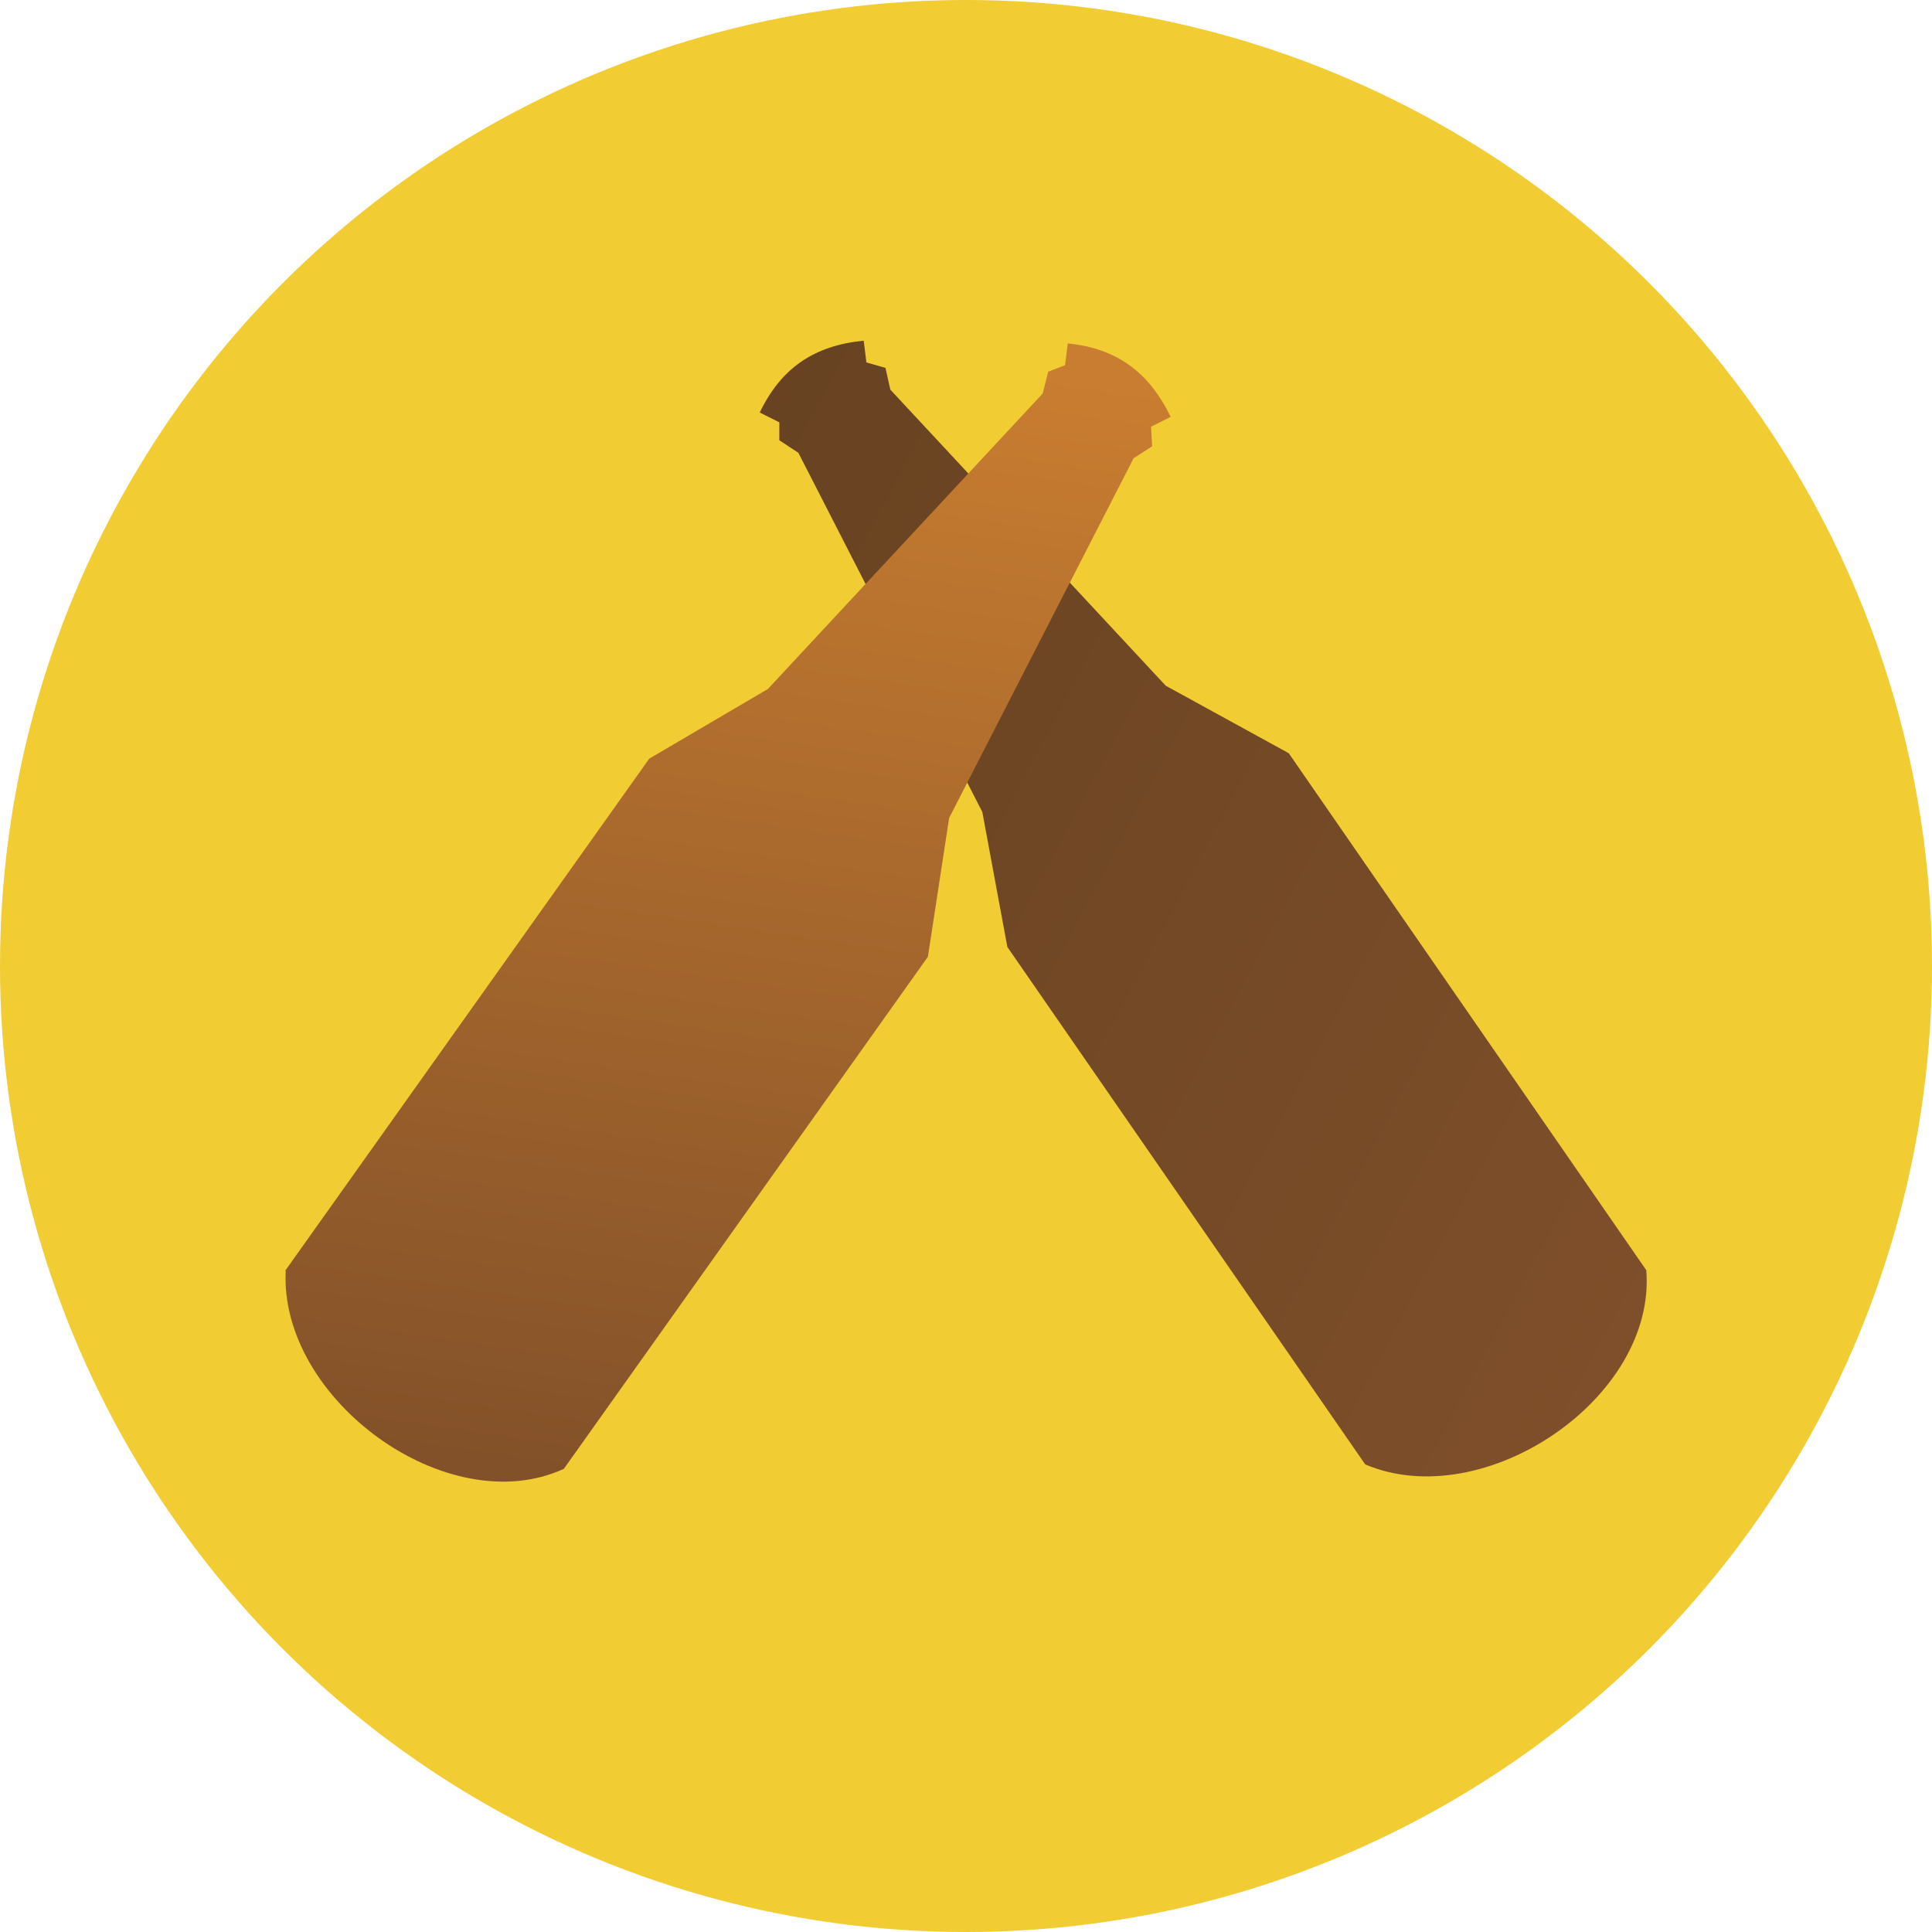 
<svg id="b" data-name="ELEMENTS" xmlns="http://www.w3.org/2000/svg" xmlns:xlink="http://www.w3.org/1999/xlink" viewBox="0 0 35.5 35.5">
  <defs>
    <linearGradient id="c" data-name="Degradado sin nombre 3" x1="-245.71" y1="1131.23" x2="-222.81" y2="1134.24" gradientTransform="translate(-444.4 1075.85) rotate(35.43) scale(1 -1)" gradientUnits="userSpaceOnUse">
      <stop offset="0" stop-color="#674221"/>
      <stop offset="1" stop-color="#7f4f2a"/>
    </linearGradient>
    <linearGradient id="e" data-name="Degradado sin nombre 2" x1="-527.56" y1="844.77" x2="-517.61" y2="825.29" gradientTransform="translate(-45.13 1000.33) rotate(35.43) scale(1 -1)" gradientUnits="userSpaceOnUse">
      <stop offset="0" stop-color="#c97d30"/>
      <stop offset="1" stop-color="#815029"/>
    </linearGradient>
  </defs>
  <circle cx="17.75" cy="17.75" r="17.75" fill="#f1cc33"/>
  <g>
    <path id="d" data-name="path3858" d="m25.09,26.91c2.18.92,5.35-1.22,5.16-3.57l-6.57-9.5-2.26-1.24-5.06-5.44-.09-.4-.35-.1-.05-.4c-.92.09-1.52.51-1.91,1.32l.36.18v.33s.35.23.35.23l3.38,6.6.46,2.48,6.57,9.5Z" fill="url(#c)"/>
    <path id="f" data-name="path3840" d="m5.25,23.35c-.12,2.36,2.97,4.62,5.11,3.64l6.69-9.41.39-2.55,3.39-6.61.34-.22-.02-.36.36-.18c-.4-.83-1-1.26-1.89-1.35l-.05.4-.31.12-.1.4-5.05,5.43-2.18,1.28-6.69,9.41Z" fill="url(#e)"/>
  </g>
</svg>